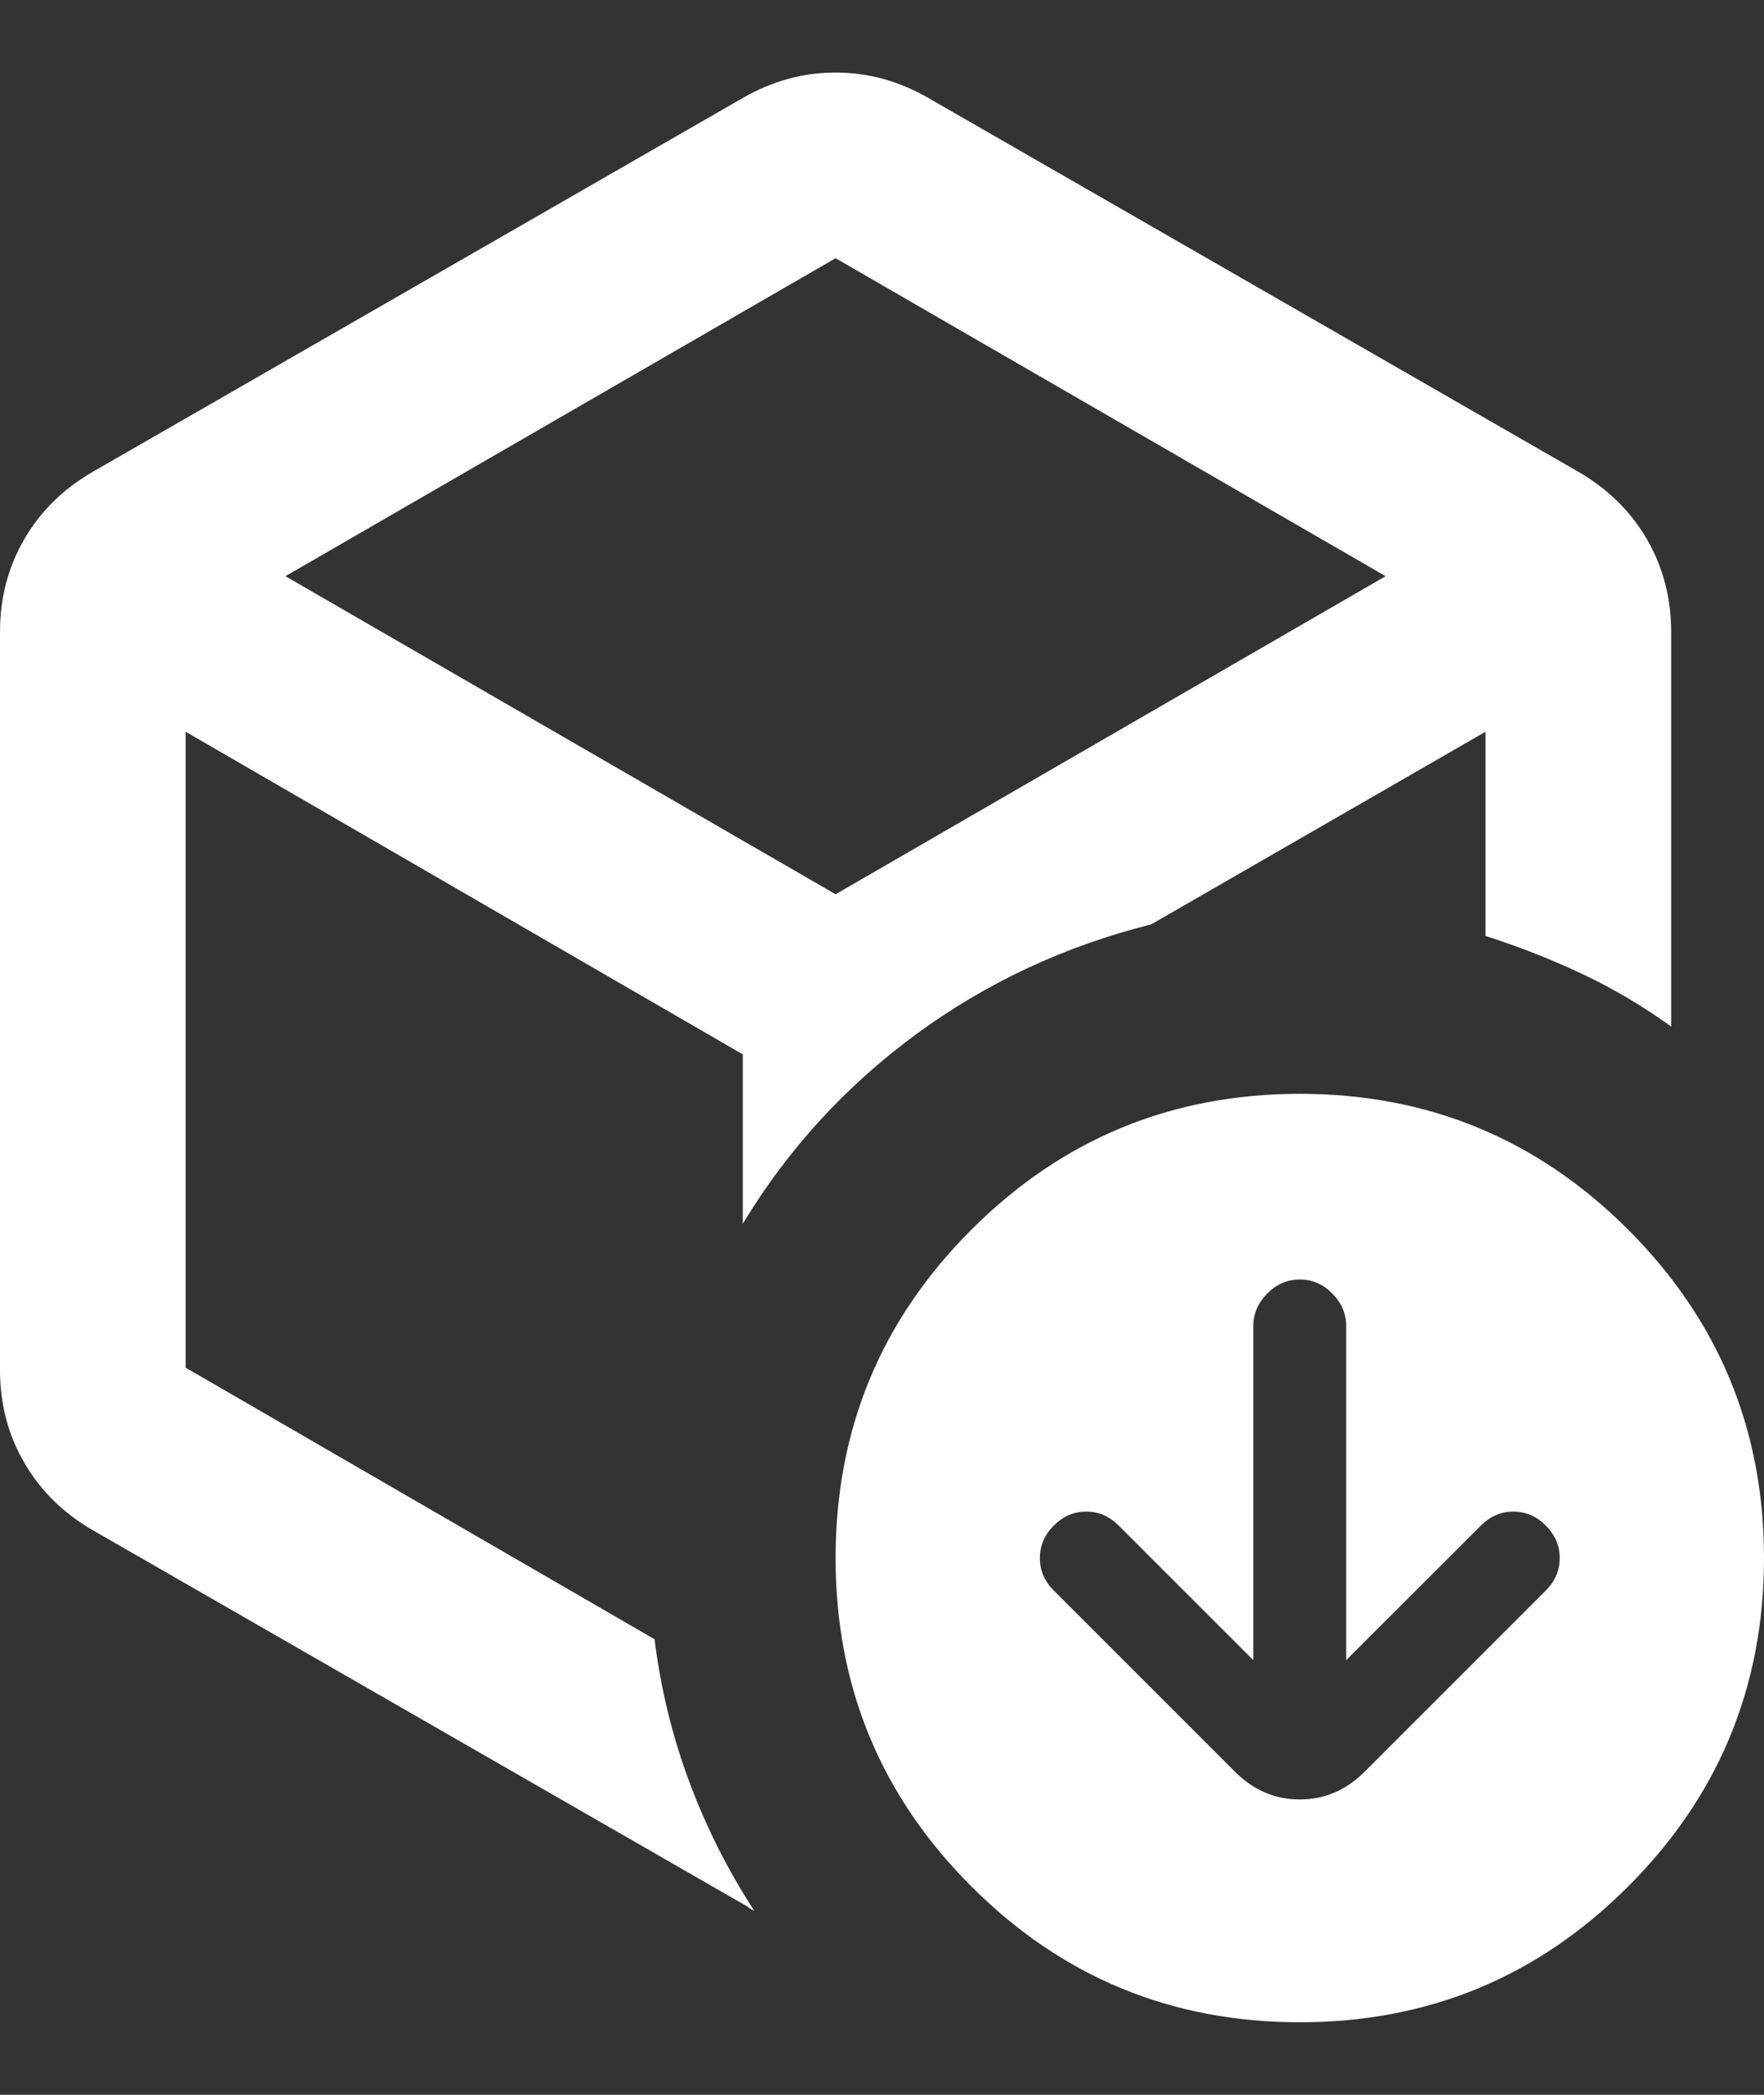 <svg width="16" height="19" viewBox="0 0 16 19" fill="none" xmlns="http://www.w3.org/2000/svg">
<rect x="0" y="0" width="16" height="19" fill="#333333" stroke="none"/>
<path id="Vector" d="M6.737 0.889C7.004 0.735 7.284 0.658 7.579 0.658C7.874 0.658 8.154 0.735 8.421 0.889L14.316 4.279C14.582 4.433 14.79 4.637 14.937 4.889C15.084 5.142 15.158 5.423 15.158 5.732V9.311C14.905 9.128 14.639 8.97 14.358 8.837C14.077 8.704 13.783 8.588 13.474 8.489V6.637L10.442 8.384C9.656 8.581 8.944 8.914 8.305 9.384C7.667 9.854 7.144 10.426 6.737 11.1V9.563L1.684 6.637V12.405L5.937 14.868C5.993 15.318 6.098 15.749 6.253 16.163C6.407 16.577 6.604 16.967 6.842 17.332C6.814 17.317 6.796 17.307 6.789 17.3C6.782 17.293 6.765 17.282 6.737 17.268L0.842 13.879C0.575 13.725 0.368 13.521 0.221 13.268C0.074 13.016 0 12.735 0 12.426V5.732C0 5.423 0.074 5.142 0.221 4.889C0.368 4.637 0.575 4.433 0.842 4.279L6.737 0.889ZM7.579 2.342L2.589 5.226L7.579 8.111L12.568 5.226L7.579 2.342ZM11.368 15.058L10.147 13.837C10.063 13.753 9.965 13.71 9.853 13.71C9.74 13.71 9.642 13.753 9.558 13.837C9.474 13.921 9.432 14.019 9.432 14.132C9.432 14.244 9.474 14.342 9.558 14.426L11.2 16.068C11.368 16.237 11.565 16.321 11.79 16.321C12.014 16.321 12.21 16.237 12.379 16.068L14.021 14.426C14.105 14.342 14.147 14.244 14.147 14.132C14.147 14.019 14.105 13.921 14.021 13.837C13.937 13.753 13.839 13.71 13.726 13.71C13.614 13.71 13.516 13.753 13.432 13.837L12.21 15.058V12.026C12.21 11.914 12.168 11.816 12.084 11.732C12 11.647 11.902 11.605 11.79 11.605C11.677 11.605 11.579 11.647 11.495 11.732C11.411 11.816 11.368 11.914 11.368 12.026V15.058ZM11.79 18.342C10.625 18.342 9.632 17.932 8.811 17.11C7.989 16.29 7.579 15.296 7.579 14.132C7.579 12.967 7.989 11.974 8.811 11.153C9.632 10.332 10.625 9.921 11.79 9.921C12.954 9.921 13.947 10.332 14.768 11.153C15.589 11.974 16 12.967 16 14.132C16 15.296 15.589 16.29 14.768 17.11C13.947 17.932 12.954 18.342 11.79 18.342Z" fill="white"/>
</svg>
